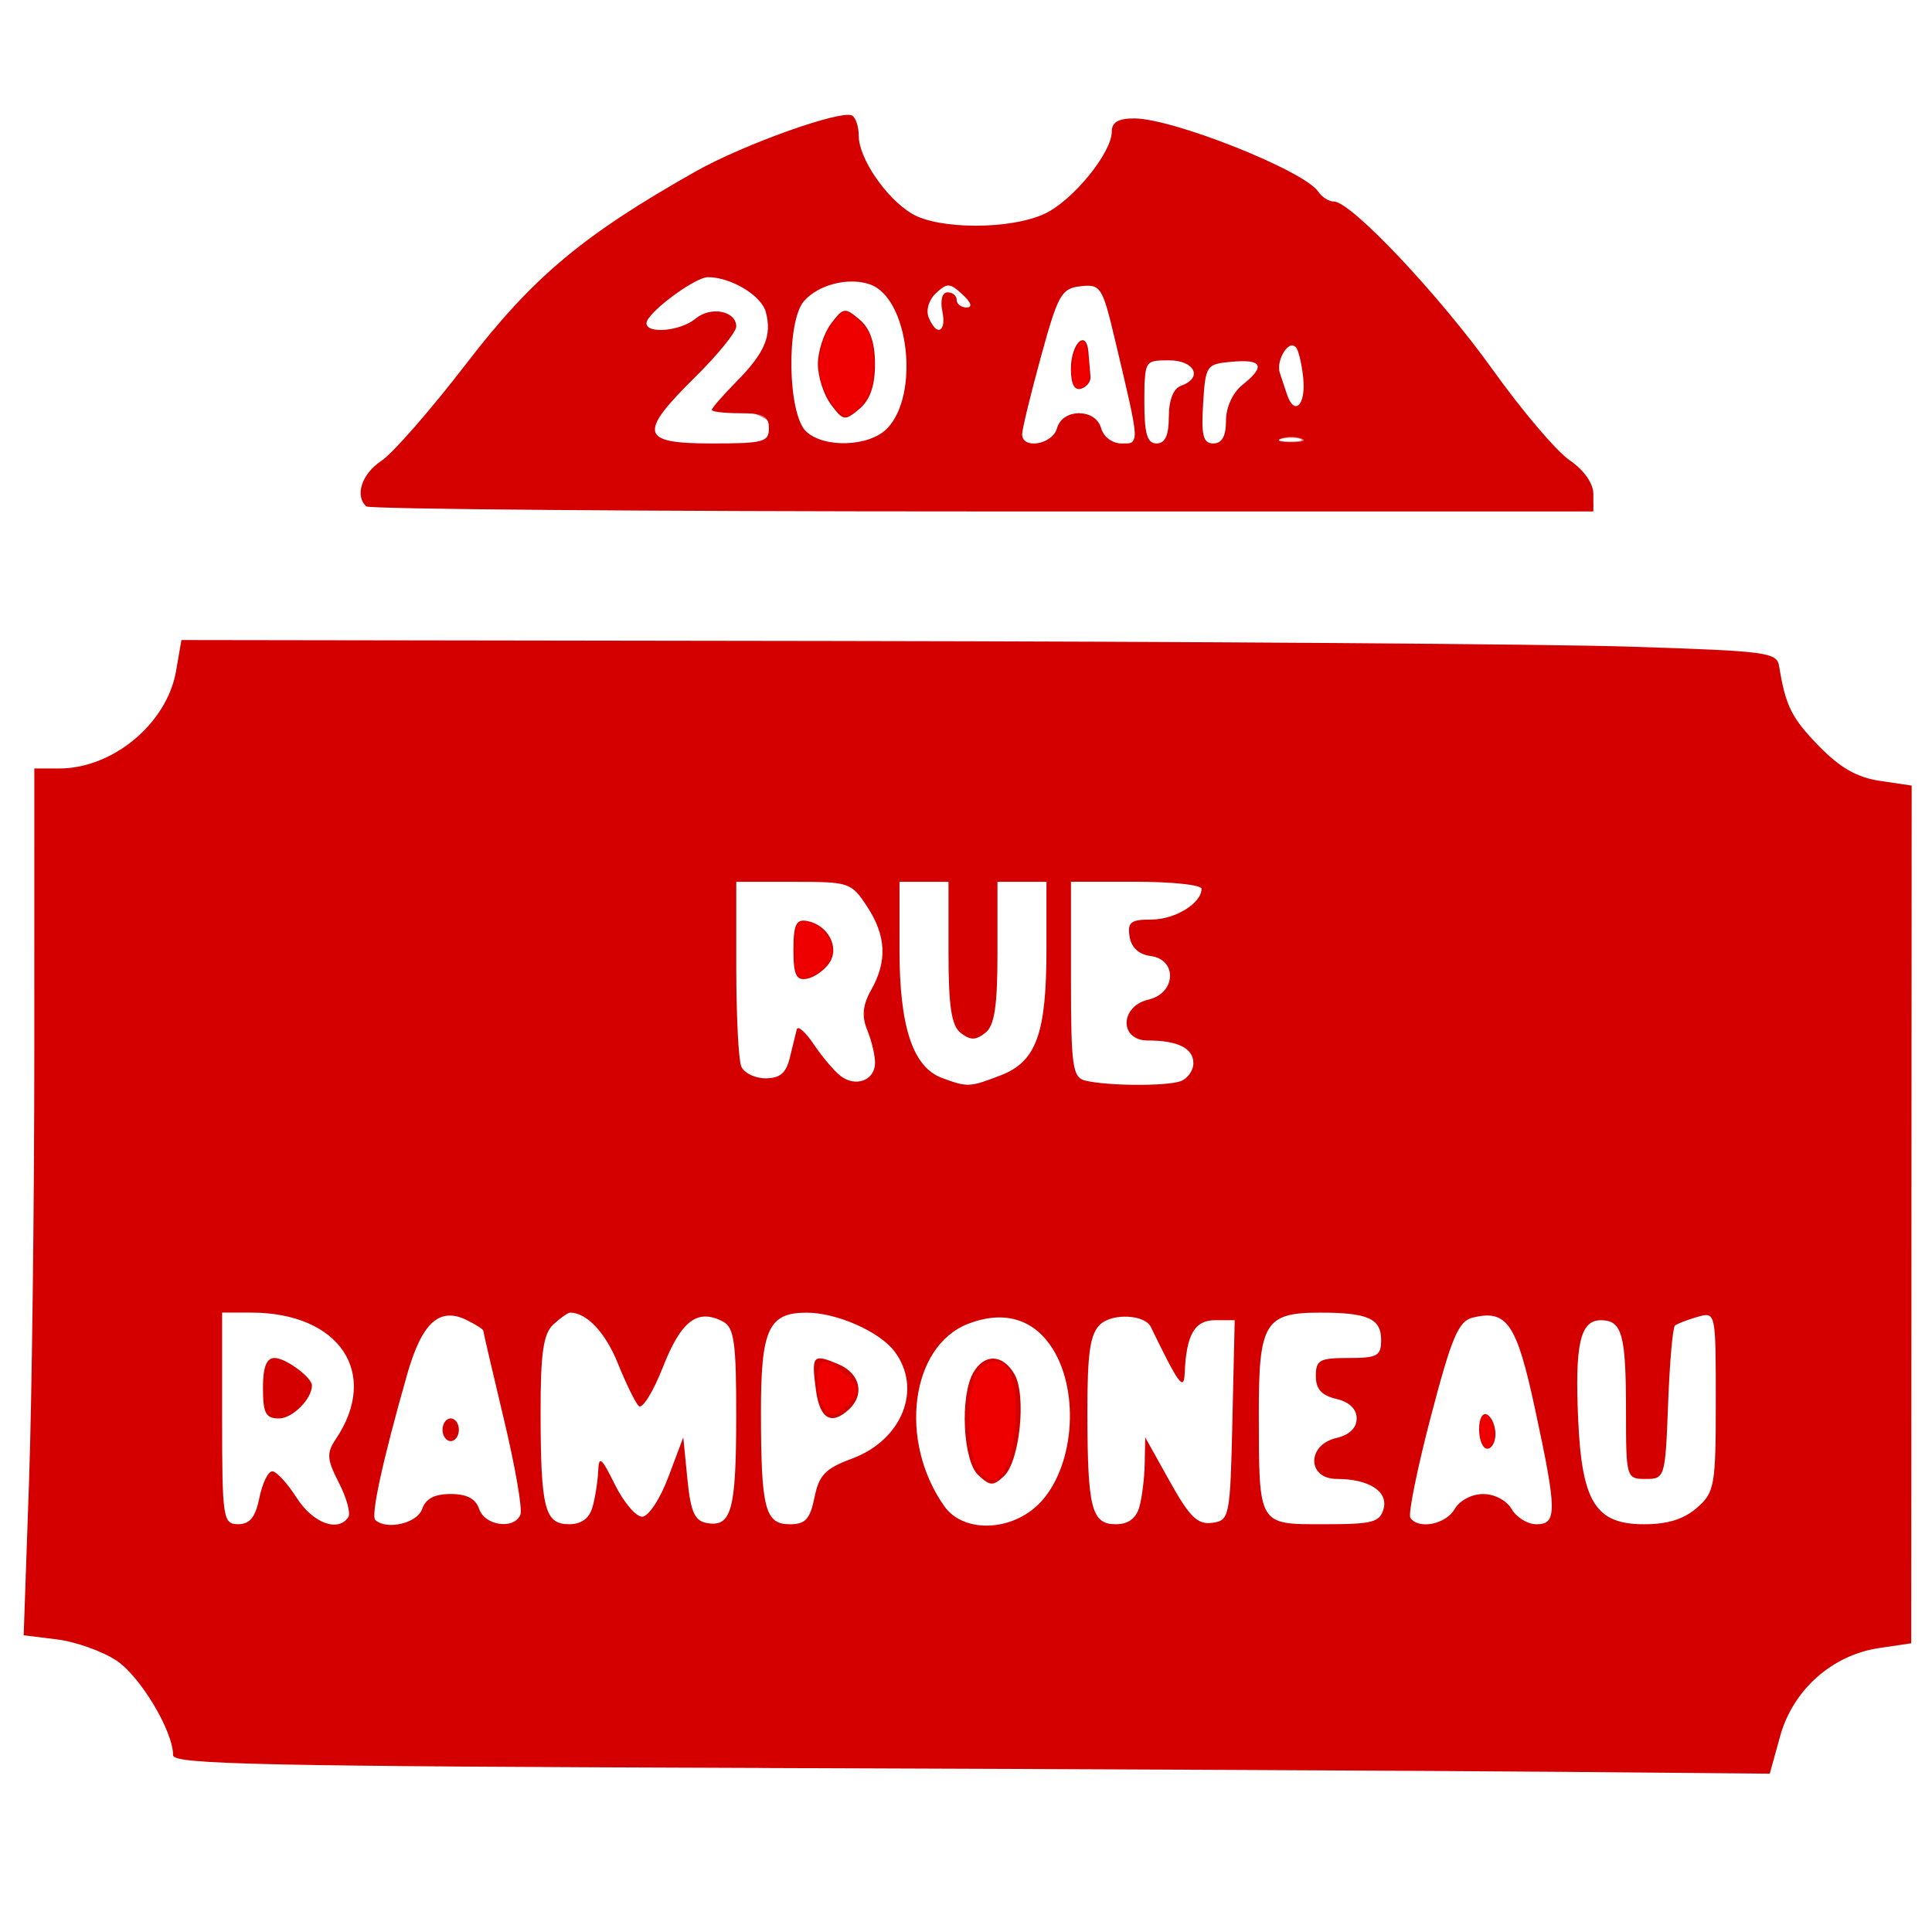 <?xml version="1.0" encoding="UTF-8" standalone="no"?>
<!-- Created with Inkscape (http://www.inkscape.org/) -->

<svg
   width="48"
   height="48"
   viewBox="0 0 48 48"
   version="1.1"
   id="svg1"
   inkscape:version="1.3.2 (091e20e, 2023-11-25, custom)"
   sodipodi:docname="panneau_rue_ramponeau.svg"
   xmlns:inkscape="http://www.inkscape.org/namespaces/inkscape"
   xmlns:sodipodi="http://sodipodi.sourceforge.net/DTD/sodipodi-0.dtd"
   xmlns="http://www.w3.org/2000/svg"
   xmlns:svg="http://www.w3.org/2000/svg">
  <sodipodi:namedview
     id="namedview1"
     pagecolor="#ffffff"
     bordercolor="#000000"
     borderopacity="0.25"
     inkscape:showpageshadow="2"
     inkscape:pageopacity="0.0"
     inkscape:pagecheckerboard="0"
     inkscape:deskcolor="#d1d1d1"
     inkscape:document-units="px"
     inkscape:zoom="6.8333333"
     inkscape:cx="24.146341"
     inkscape:cy="33.658537"
     inkscape:window-width="2100"
     inkscape:window-height="1224"
     inkscape:window-x="7191"
     inkscape:window-y="996"
     inkscape:window-maximized="1"
     inkscape:current-layer="layer1-6" />
  <defs
     id="defs1" />
  <g
     inkscape:label="Calque 1"
     inkscape:groupmode="layer"
     id="layer1">
    <g
       inkscape:label="Calque 1"
       inkscape:groupmode="layer"
       id="layer1-6"
       transform="matrix(0.736,0,0,0.787,-315.373,-91.121)"
       style="fill:#ff0000;stroke-width:4.965">
      <path
         style="fill:#d40000;fill-opacity:1;stroke-width:4.965"
         d="m 454.247,171.595 c -16.915,-0.053 -19.907,-0.113 -19.907,-0.399 0,-0.763 -1.109,-2.495 -1.916,-2.993 -0.476,-0.293 -1.374,-0.593 -1.997,-0.665 l -1.132,-0.131 0.179,-4.795 c 0.099,-2.637 0.18,-8.794 0.18,-13.682 l 7.3e-4,-8.887 h 0.84 c 1.816,0 3.639,-1.423 3.945,-3.079 l 0.18,-0.976 21.97,0.03 c 12.083,0.016 24.2,0.097 26.926,0.179 4.678,0.141 4.961,0.176 5.039,0.626 0.216,1.247 0.421,1.63 1.342,2.513 0.718,0.688 1.286,0.991 2.061,1.098 l 1.069,0.148 -0.007,13.539 -0.007,13.539 -1.089,0.151 c -1.582,0.219 -2.905,1.321 -3.336,2.779 l -0.351,1.186 -7.043,-0.058 c -3.873,-0.032 -16.001,-0.086 -26.949,-0.121 z m -16.995,-8.529 c 0.1,-0.459 0.295,-0.835 0.435,-0.835 0.14,0 0.51,0.376 0.823,0.835 0.544,0.798 1.396,1.098 1.743,0.613 0.087,-0.122 -0.056,-0.611 -0.317,-1.086 -0.405,-0.735 -0.421,-0.939 -0.109,-1.372 1.504,-2.085 0.135,-4.001 -2.86,-4.001 h -0.973 v 3.34 c 0,3.155 0.03,3.34 0.539,3.34 0.397,0 0.586,-0.219 0.719,-0.835 z m 0.12,-3.459 c 0,-0.668 0.118,-0.954 0.394,-0.954 0.371,0 1.26,0.612 1.26,0.868 0,0.425 -0.658,1.041 -1.112,1.041 -0.448,0 -0.541,-0.165 -0.541,-0.954 z m 5.373,3.817 c 0.121,-0.331 0.417,-0.477 0.964,-0.477 0.547,0 0.843,0.146 0.964,0.477 0.193,0.528 1.18,0.652 1.391,0.175 0.074,-0.166 -0.178,-1.525 -0.56,-3.018 -0.382,-1.494 -0.694,-2.75 -0.694,-2.791 0,-0.041 -0.248,-0.19 -0.551,-0.33 -0.929,-0.431 -1.52,0.071 -2.021,1.717 -0.821,2.698 -1.231,4.453 -1.073,4.59 0.38,0.329 1.415,0.104 1.579,-0.343 z m 0.689,-2.505 c 0,-0.197 0.124,-0.358 0.276,-0.358 0.152,0 0.276,0.161 0.276,0.358 0,0.197 -0.124,0.358 -0.276,0.358 -0.152,0 -0.276,-0.161 -0.276,-0.358 z m 5.061,2.446 c 0.091,-0.295 0.178,-0.805 0.193,-1.133 0.023,-0.51 0.105,-0.45 0.565,0.418 0.296,0.558 0.71,1.014 0.919,1.014 0.212,0 0.605,-0.556 0.885,-1.253 l 0.504,-1.253 0.138,1.31 c 0.109,1.038 0.245,1.328 0.656,1.395 0.832,0.137 0.989,-0.392 0.993,-3.35 0.003,-2.343 -0.068,-2.827 -0.448,-3.011 -0.862,-0.418 -1.408,-0.031 -2.025,1.436 -0.332,0.79 -0.701,1.344 -0.818,1.231 -0.118,-0.112 -0.435,-0.72 -0.706,-1.349 -0.417,-0.97 -1.05,-1.599 -1.609,-1.599 -0.075,0 -0.331,0.169 -0.569,0.375 -0.337,0.292 -0.432,0.911 -0.429,2.803 0.005,3.004 0.141,3.502 0.961,3.502 0.415,0 0.68,-0.18 0.791,-0.537 z m 7.496,-0.312 c 0.153,-0.705 0.366,-0.912 1.263,-1.222 1.702,-0.59 2.388,-2.21 1.435,-3.388 -0.507,-0.627 -1.95,-1.221 -2.966,-1.221 -1.289,0 -1.544,0.527 -1.54,3.178 0.005,3.023 0.139,3.502 0.98,3.502 0.52,0 0.68,-0.164 0.828,-0.849 z m 0.048,-3.386 c -0.159,-1.102 -0.106,-1.159 0.756,-0.819 0.735,0.29 0.903,0.957 0.359,1.428 -0.595,0.515 -0.984,0.302 -1.115,-0.608 z m 7.604,3.518 c 1.158,-1.192 1.305,-3.618 0.298,-4.948 -0.638,-0.844 -1.615,-1.079 -2.76,-0.665 -1.949,0.705 -2.368,3.699 -0.807,5.762 0.662,0.874 2.348,0.797 3.268,-0.15 z m -2.124,-0.834 c -0.52,-0.45 -0.625,-2.496 -0.167,-3.237 0.376,-0.609 0.996,-0.586 1.389,0.051 0.41,0.663 0.178,2.758 -0.357,3.221 -0.366,0.317 -0.463,0.313 -0.865,-0.035 z m 5.435,1.014 c 0.091,-0.295 0.174,-0.913 0.183,-1.372 l 0.017,-0.835 0.827,1.387 c 0.673,1.129 0.939,1.373 1.433,1.312 0.586,-0.072 0.609,-0.183 0.684,-3.236 l 0.077,-3.161 h -0.665 c -0.689,0 -0.97,0.459 -1.023,1.67 -0.025,0.584 -0.198,0.364 -1.145,-1.46 -0.201,-0.387 -1.288,-0.439 -1.701,-0.082 -0.349,0.302 -0.442,0.897 -0.439,2.811 0.005,3.004 0.141,3.502 0.961,3.502 0.415,0 0.68,-0.18 0.791,-0.537 z m 8.245,0.057 c 0.168,-0.555 -0.489,-0.951 -1.578,-0.951 -1.003,0 -1.018,-1.074 -0.018,-1.291 0.442,-0.096 0.689,-0.317 0.689,-0.618 0,-0.3 -0.247,-0.522 -0.689,-0.618 -0.495,-0.108 -0.689,-0.311 -0.689,-0.72 0,-0.507 0.124,-0.571 1.102,-0.571 0.979,0 1.102,-0.064 1.102,-0.571 0,-0.674 -0.448,-0.861 -2.069,-0.861 -1.852,0 -2.064,0.328 -2.06,3.178 0.006,3.568 -0.036,3.502 2.2,3.502 1.637,0 1.882,-0.059 2.009,-0.48 z m 2.399,0.003 c 0.171,-0.276 0.577,-0.477 0.964,-0.477 0.387,0 0.794,0.201 0.964,0.477 0.162,0.262 0.538,0.477 0.836,0.477 0.7,0 0.695,-0.41 -0.051,-3.649 -0.619,-2.691 -0.945,-3.138 -2.099,-2.876 -0.483,0.109 -0.711,0.613 -1.415,3.123 -0.461,1.646 -0.773,3.085 -0.692,3.197 0.27,0.379 1.194,0.21 1.492,-0.272 z m 0.827,-2.519 c 0,-0.346 0.119,-0.547 0.276,-0.463 0.152,0.081 0.276,0.356 0.276,0.611 0,0.255 -0.124,0.463 -0.276,0.463 -0.152,0 -0.276,-0.275 -0.276,-0.611 z m 7.352,2.478 c 0.597,-0.486 0.638,-0.699 0.638,-3.356 0,-2.832 -7.9e-4,-2.837 -0.62,-2.672 -0.341,0.091 -0.682,0.214 -0.758,0.274 -0.076,0.06 -0.18,1.174 -0.232,2.476 -0.093,2.318 -0.108,2.366 -0.758,2.366 -0.651,0 -0.663,-0.039 -0.663,-2.128 0,-2.438 -0.131,-2.883 -0.851,-2.883 -0.697,0 -0.88,0.761 -0.762,3.167 0.127,2.583 0.596,3.274 2.221,3.274 0.798,0 1.341,-0.158 1.785,-0.519 z M 458.035,149.337 c 0,-0.24 -0.119,-0.707 -0.265,-1.039 -0.192,-0.436 -0.154,-0.787 0.136,-1.268 0.548,-0.909 0.504,-1.714 -0.144,-2.634 -0.532,-0.756 -0.594,-0.775 -2.479,-0.775 h -1.933 v 2.724 c 0,1.498 0.075,2.894 0.167,3.102 0.092,0.208 0.462,0.377 0.821,0.377 0.489,0 0.696,-0.165 0.821,-0.656 0.092,-0.361 0.197,-0.761 0.233,-0.89 0.036,-0.129 0.296,0.086 0.577,0.477 0.281,0.391 0.686,0.838 0.901,0.993 0.512,0.37 1.163,0.14 1.163,-0.411 z m -2.755,-3.569 c 0,-0.79 0.091,-0.974 0.453,-0.912 0.712,0.121 1.117,0.833 0.756,1.33 -0.167,0.23 -0.507,0.452 -0.756,0.495 -0.361,0.062 -0.453,-0.122 -0.453,-0.912 z m 6.997,3.962 c 1.203,-0.435 1.544,-1.319 1.544,-3.998 v -2.112 h -0.827 -0.827 v 2.237 c 0,1.698 -0.1,2.309 -0.413,2.534 -0.33,0.237 -0.497,0.237 -0.827,0 -0.314,-0.225 -0.413,-0.837 -0.413,-2.534 v -2.237 h -0.827 -0.827 v 2.155 c 0,2.426 0.451,3.695 1.434,4.037 0.862,0.299 0.935,0.296 1.981,-0.082 z m 6.067,0.187 c 0.24,-0.08 0.436,-0.337 0.436,-0.571 0,-0.471 -0.525,-0.716 -1.538,-0.716 -0.967,0 -0.948,-1.08 0.023,-1.291 0.93,-0.202 0.983,-1.264 0.069,-1.377 -0.398,-0.049 -0.651,-0.268 -0.708,-0.613 -0.074,-0.454 0.039,-0.537 0.738,-0.537 0.797,0 1.692,-0.514 1.692,-0.971 0,-0.122 -0.992,-0.222 -2.204,-0.222 h -2.204 v 3.084 c 0,2.737 0.054,3.096 0.482,3.193 0.746,0.169 2.729,0.181 3.215,0.02 z m -27.484,-18.147 c -0.396,-0.343 -0.15,-1.032 0.512,-1.44 0.383,-0.236 1.676,-1.622 2.875,-3.08 2.237,-2.722 3.924,-4.043 7.726,-6.052 1.625,-0.859 4.926,-1.96 5.289,-1.766 0.122,0.065 0.222,0.354 0.222,0.641 0.002,0.704 0.913,1.956 1.784,2.45 0.906,0.514 3.365,0.513 4.514,-0.002 0.939,-0.42 2.243,-1.919 2.243,-2.578 0,-0.301 0.217,-0.422 0.758,-0.422 1.311,2.2e-4 5.745,1.65 6.213,2.313 0.121,0.171 0.361,0.312 0.532,0.312 0.576,0 3.563,2.962 5.362,5.315 0.98,1.283 2.145,2.565 2.587,2.848 0.486,0.311 0.805,0.734 0.805,1.067 v 0.552 h -20.618 c -11.34,0 -20.701,-0.072 -20.802,-0.159 z m 13.592,-2.465 c 0,-0.386 -0.184,-0.477 -0.964,-0.477 -0.53,0 -0.964,-0.047 -0.964,-0.105 0,-0.058 0.373,-0.458 0.828,-0.89 0.966,-0.915 1.21,-1.458 0.994,-2.203 -0.151,-0.521 -1.176,-1.097 -1.952,-1.097 -0.448,0 -2.075,1.139 -2.075,1.453 0,0.351 1.156,0.249 1.66,-0.146 0.511,-0.4 1.37,-0.243 1.37,0.251 0,0.173 -0.619,0.886 -1.375,1.585 -1.949,1.801 -1.869,2.106 0.549,2.106 1.745,0 1.929,-0.045 1.929,-0.477 z m 3.985,0.01 c 1.118,-1.07 0.737,-4.122 -0.568,-4.552 -0.722,-0.238 -1.737,-6.8e-4 -2.23,0.521 -0.608,0.644 -0.557,3.579 0.072,4.123 0.61,0.529 2.13,0.477 2.725,-0.092 z m -1.891,-0.763 c -0.243,-0.3 -0.441,-0.873 -0.441,-1.274 0,-0.401 0.199,-0.974 0.441,-1.274 0.42,-0.519 0.467,-0.525 0.964,-0.135 0.355,0.278 0.523,0.731 0.523,1.41 0,0.679 -0.168,1.131 -0.523,1.41 -0.498,0.39 -0.545,0.383 -0.964,-0.135 z m 7.629,0.754 c 0.089,-0.294 0.376,-0.477 0.747,-0.477 0.371,0 0.658,0.183 0.747,0.477 0.084,0.277 0.376,0.477 0.697,0.477 0.613,0 0.619,0.078 -0.237,-3.294 -0.419,-1.652 -0.48,-1.739 -1.153,-1.67 -0.65,0.067 -0.765,0.258 -1.34,2.22 -0.346,1.181 -0.632,2.281 -0.636,2.446 -0.011,0.493 1.02,0.336 1.175,-0.179 z m 0.471,-1.875 c 0,-0.815 0.529,-1.284 0.592,-0.525 0.023,0.27 0.054,0.617 0.069,0.77 0.015,0.153 -0.127,0.323 -0.317,0.378 -0.225,0.065 -0.344,-0.151 -0.344,-0.622 z m 3.306,1.509 c 0,-0.529 0.154,-0.894 0.413,-0.98 0.75,-0.249 0.465,-0.802 -0.413,-0.802 -0.818,0 -0.827,0.013 -0.827,1.312 0,1.007 0.096,1.312 0.413,1.312 0.289,0 0.413,-0.253 0.413,-0.843 z m 1.929,0.124 c 0,-0.423 0.227,-0.886 0.551,-1.127 0.791,-0.587 0.681,-0.821 -0.344,-0.735 -0.873,0.073 -0.898,0.106 -0.979,1.327 -0.067,1.004 0.002,1.253 0.344,1.253 0.292,0 0.428,-0.228 0.428,-0.718 z m 2.549,0.56 c -0.189,-0.066 -0.499,-0.066 -0.689,0 -0.189,0.066 -0.034,0.12 0.344,0.12 0.379,0 0.534,-0.054 0.344,-0.12 z m 0.06,-1.894 c -0.051,-0.472 -0.169,-0.926 -0.263,-1.007 -0.243,-0.211 -0.663,0.448 -0.529,0.831 0.062,0.176 0.17,0.481 0.241,0.678 0.252,0.699 0.641,0.344 0.55,-0.501 z m -12.184,-2.123 c -0.077,-0.348 -0.003,-0.596 0.176,-0.596 0.169,0 0.308,0.107 0.308,0.239 0,0.131 0.151,0.239 0.335,0.239 0.209,0 0.157,-0.154 -0.138,-0.409 -0.425,-0.368 -0.515,-0.372 -0.896,-0.042 -0.24,0.207 -0.346,0.54 -0.246,0.767 0.273,0.617 0.609,0.474 0.461,-0.196 z"
         id="path1-0" />
      <path
         style="opacity:0.597;fill:#d40000;fill-opacity:1;stroke-width:6.568;stroke-linecap:round;stroke-opacity:0.959;paint-order:markers fill stroke"
         d="m 440.811,131.496 c -0.074,-0.168 0.251,-0.637 0.835,-1.207 0.526,-0.513 1.759,-1.863 2.741,-3 2.463,-2.853 4.729,-4.581 8.112,-6.185 1.417,-0.672 4.015,-1.582 4.516,-1.582 0.167,0 0.338,0.29 0.414,0.7 0.15,0.814 0.838,1.758 1.669,2.291 0.815,0.523 3.016,0.633 4.279,0.216 1.057,-0.35 2.283,-1.468 2.642,-2.41 0.205,-0.538 0.323,-0.613 0.963,-0.613 0.948,0 3.724,0.931 5.036,1.69 0.567,0.327 1.212,0.689 1.433,0.802 1.055,0.543 3.752,3.279 5.652,5.734 0.506,0.653 1.364,1.599 1.907,2.102 0.543,0.503 1.054,1.099 1.134,1.325 l 0.146,0.411 h -20.679 c -18.195,0 -20.694,-0.033 -20.801,-0.274 z m 13.271,-1.737 c 0.834,-0.275 0.604,-0.783 -0.454,-1.005 l -0.871,-0.183 0.707,-0.708 c 0.989,-0.99 1.259,-1.77 0.85,-2.454 -0.377,-0.631 -1.378,-1.04 -2.139,-0.874 -0.727,0.158 -2.108,1.268 -1.915,1.539 0.204,0.286 0.96,0.257 1.604,-0.062 0.729,-0.361 1.267,-0.341 1.263,0.046 -0.002,0.176 -0.572,0.88 -1.267,1.564 -1.435,1.414 -1.637,2.064 -0.682,2.189 1.142,0.15 2.357,0.128 2.904,-0.052 z m 4.265,-0.295 c 1.238,-0.668 1.035,-4.277 -0.265,-4.709 -0.652,-0.217 -1.74,-0.112 -2.202,0.212 -0.864,0.606 -1.057,3.344 -0.307,4.368 0.457,0.624 1.746,0.684 2.774,0.129 z m 5.957,-0.086 0.595,-0.564 0.678,0.574 c 0.725,0.613 1.121,0.643 1.245,0.091 0.12,-0.538 -0.856,-4.299 -1.191,-4.589 -0.289,-0.25 -0.993,-0.196 -1.372,0.107 -0.091,0.072 -0.458,1.142 -0.816,2.378 -0.536,1.851 -0.6,2.274 -0.363,2.404 0.451,0.247 0.588,0.203 1.224,-0.4 z m 3.595,0.211 c 0.12,-0.194 0.219,-0.539 0.219,-0.765 0,-0.226 0.214,-0.609 0.475,-0.849 0.472,-0.435 0.473,-0.439 0.053,-0.705 -0.232,-0.147 -0.66,-0.243 -0.95,-0.214 -0.494,0.05 -0.532,0.129 -0.592,1.222 -0.035,0.643 -0.014,1.28 0.046,1.417 0.157,0.354 0.494,0.306 0.749,-0.106 z m 1.865,0.134 c 0.139,-0.121 0.253,-0.421 0.253,-0.668 0,-0.247 0.25,-0.733 0.556,-1.08 0.437,-0.496 0.496,-0.663 0.274,-0.782 -0.251,-0.134 -1.427,-0.045 -1.657,0.126 -0.049,0.036 -0.131,0.515 -0.184,1.064 -0.135,1.405 0.134,1.881 0.758,1.341 z m 2.632,-0.083 c -0.143,-0.05 -0.428,-0.053 -0.633,-0.007 -0.205,0.046 -0.088,0.087 0.26,0.091 0.348,0.003 0.516,-0.034 0.373,-0.084 z m 0.113,-1.935 c -0.047,-0.709 -0.153,-0.973 -0.406,-1.014 -0.202,-0.033 -0.389,0.099 -0.457,0.323 -0.168,0.556 0.235,1.65 0.609,1.65 0.251,0 0.304,-0.202 0.254,-0.958 z m -12.136,-2.032 c -0.022,-0.265 0.049,-0.483 0.158,-0.483 0.109,0 0.198,0.082 0.198,0.183 0,0.101 0.142,0.183 0.317,0.183 0.439,0 0.396,-0.247 -0.113,-0.646 -0.418,-0.328 -0.441,-0.327 -0.872,0.046 -0.329,0.284 -0.406,0.508 -0.301,0.87 0.178,0.615 0.667,0.493 0.613,-0.153 z"
         id="path3" />
      <path
         style="opacity:0.597;fill:#ff0000;stroke-width:6.568;stroke-linecap:round;stroke-opacity:0.959;paint-order:markers fill stroke"
         d="m 456.748,128.722 c -0.353,-0.357 -0.61,-0.96 -0.608,-1.428 9.5e-4,-0.279 0.112,-0.703 0.261,-0.993 0.149,-0.29 0.51,-0.677 0.631,-0.677 0.135,0 0.621,0.387 0.74,0.589 0.17,0.291 0.23,0.645 0.206,1.227 -0.021,0.505 -0.036,0.573 -0.192,0.846 -0.179,0.316 -0.548,0.628 -0.741,0.628 -0.059,0 -0.19,-0.085 -0.296,-0.193 z"
         id="path4" />
      <path
         style="opacity:0.597;fill:#ff0000;stroke-width:6.568;stroke-linecap:round;stroke-opacity:0.959;paint-order:markers fill stroke"
         d="m 464.787,127.971 c -0.193,-0.201 -0.081,-1.171 0.156,-1.357 0.088,-0.069 0.107,-0.07 0.166,-0.008 0.072,0.075 0.154,0.583 0.158,0.975 0.002,0.198 -0.021,0.263 -0.127,0.354 -0.151,0.131 -0.252,0.142 -0.352,0.037 z"
         id="path5" />
      <path
         style="opacity:0.597;fill:#ff0000;stroke-width:6.568;stroke-linecap:round;stroke-opacity:0.959;paint-order:markers fill stroke"
         d="m 455.393,146.497 c -0.05,-0.102 -0.071,-0.336 -0.069,-0.743 0.005,-0.826 0.084,-0.958 0.507,-0.849 0.486,0.126 0.855,0.652 0.733,1.045 -0.107,0.343 -0.585,0.695 -0.944,0.695 -0.124,0 -0.168,-0.029 -0.226,-0.148 z"
         id="path6" />
      <path
         style="opacity:0.597;fill:#ff0000;stroke-width:6.568;stroke-linecap:round;stroke-opacity:0.959;paint-order:markers fill stroke"
         d="m 461.508,162.167 c -0.397,-0.525 -0.383,-2.741 0.02,-3.127 0.765,-0.732 1.351,0.014 1.252,1.592 -0.102,1.626 -0.677,2.32 -1.272,1.534 z"
         id="path7" />
      <path
         style="opacity:0.597;fill:#ff0000;stroke-width:6.568;stroke-linecap:round;stroke-opacity:0.959;paint-order:markers fill stroke"
         d="m 456.24,160.117 c -0.239,-0.545 -0.186,-1.349 0.09,-1.349 0.253,0 1.108,0.677 1.108,0.877 0,0.215 -0.611,0.803 -0.836,0.803 -0.119,0 -0.282,-0.149 -0.362,-0.332 z"
         id="path8" />
      <path
         style="opacity:0.597;fill:#ff0000;stroke-width:6.568;stroke-linecap:round;stroke-opacity:0.959;paint-order:markers fill stroke"
         d="m 478.585,161.424 c -0.18,-0.237 -0.184,-0.833 -0.007,-0.96 0.046,-0.033 0.07,-0.029 0.134,0.021 0.265,0.207 0.323,0.742 0.103,0.946 -0.095,0.088 -0.16,0.086 -0.23,-0.007 z"
         id="path9" />
    </g>
  </g>
</svg>
